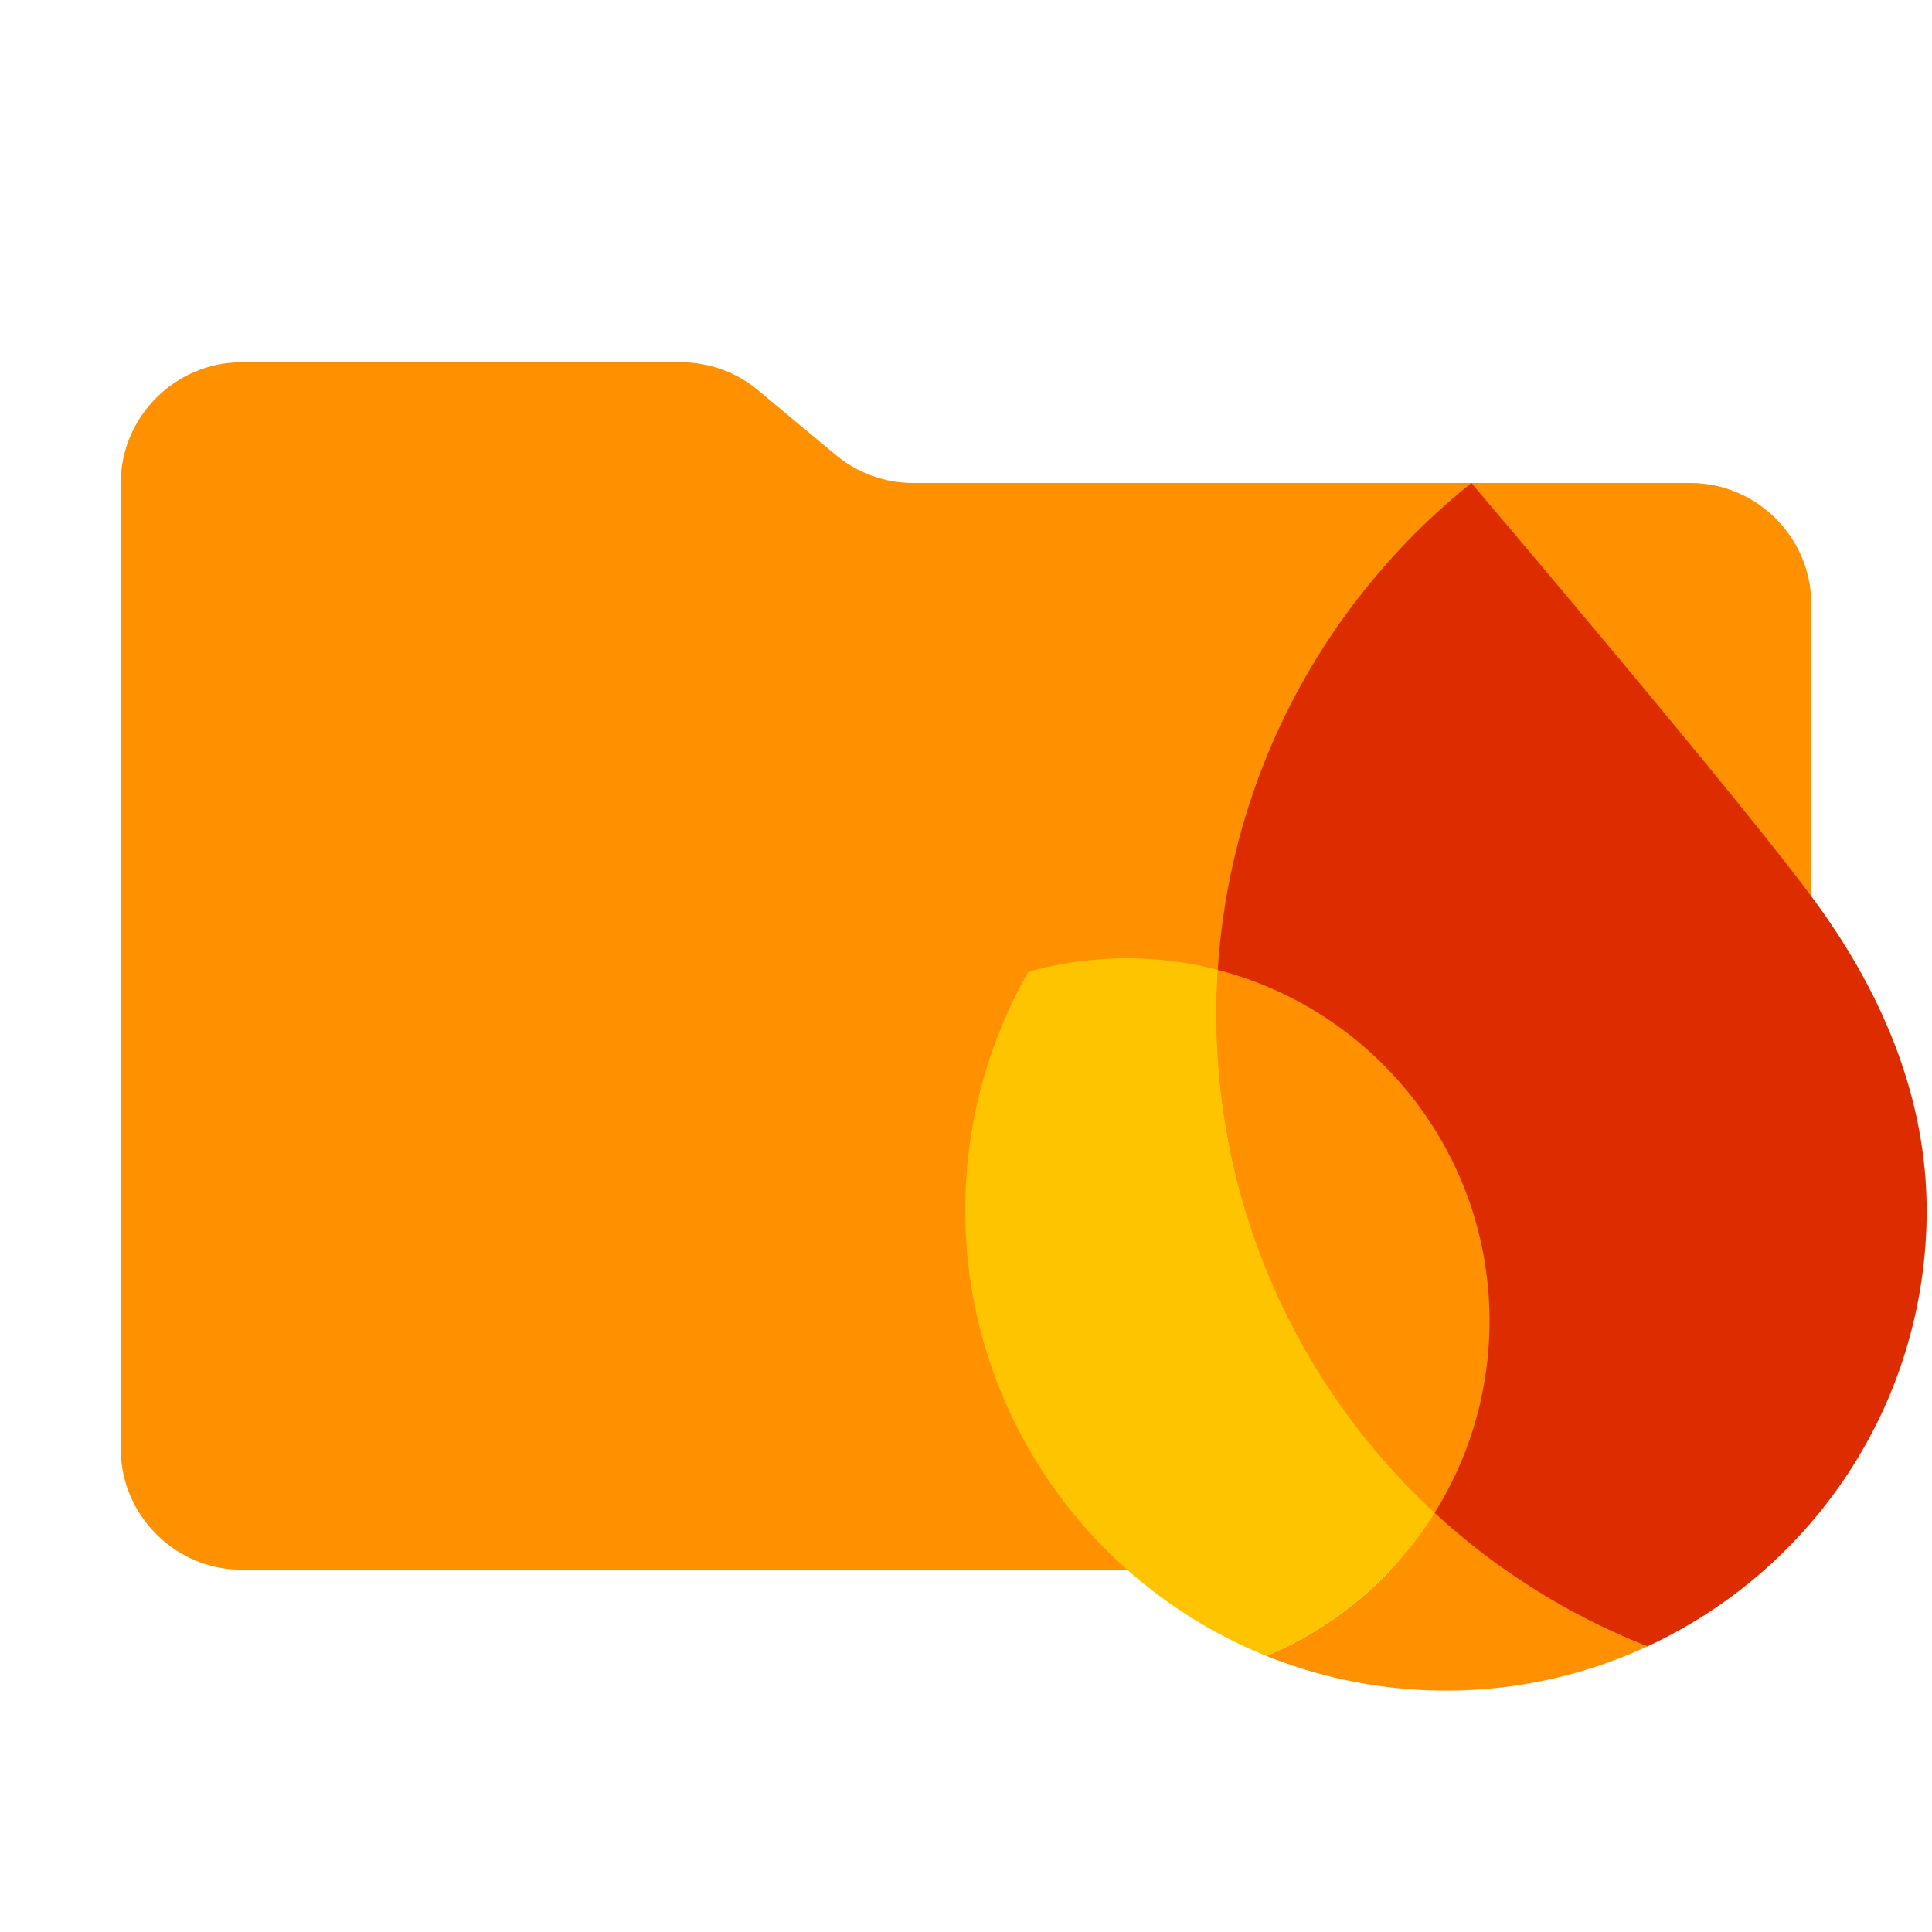 <?xml version="1.0" encoding="UTF-8" standalone="no"?>
<!DOCTYPE svg PUBLIC "-//W3C//DTD SVG 1.1//EN" "http://www.w3.org/Graphics/SVG/1.1/DTD/svg11.dtd">
<svg width="100%" height="100%" viewBox="0 0 32 32" version="1.1" xmlns="http://www.w3.org/2000/svg"
  xmlns:xlink="http://www.w3.org/1999/xlink" xml:space="preserve" xmlns:serif="http://www.serif.com/"
  style="fill-rule:evenodd;clip-rule:evenodd;stroke-linejoin:round;stroke-miterlimit:2;">
  <path
    d="M13.844,7.536L12.556,6.464C12.197,6.164 11.744,6 11.276,6L4,6C2.903,6 2,6.903 2,8L2,24C2,25.097 2.903,26 4,26L28,26C29.097,26 30,25.097 30,24L30,10C30,8.903 29.097,8 28,8L15.124,8C14.656,8 14.203,7.836 13.844,7.536"
    style="fill:rgb(255,145,0);fill-rule:nonzero;" />
  <g transform="matrix(0.036,0,0,0.036,13.274,7.249)">
    <path
      d="M213.918,560.499C237.166,569.856 262.387,575.408 288.87,576.333C324.71,577.585 358.792,570.175 389.261,556.099C352.724,541.744 319.634,520.751 291.392,494.651C273.086,523.961 246.01,547.113 213.918,560.499Z"
      style="fill:rgb(255,145,0);fill-rule:nonzero;" />
    <path
      d="M291.389,494.66C226.923,435.038 187.815,348.743 191.12,254.092C191.228,251.019 191.39,247.947 191.58,244.876C180.034,241.89 167.98,240.068 155.576,239.635C137.821,239.015 120.626,241.217 104.393,245.788C87.184,275.933 76.799,310.521 75.505,347.569C72.166,443.18 130.027,526.723 213.914,560.508C246.007,547.121 273.082,523.998 291.389,494.66Z"
      style="fill:rgb(255,196,0);fill-rule:nonzero;" />
    <path
      d="M291.39,494.657C306.378,470.671 315.465,442.551 316.523,412.254C319.306,332.559 265.731,264.003 191.581,244.873C191.391,247.944 191.229,251.016 191.121,254.089C187.816,348.74 226.924,435.035 291.39,494.657Z"
      style="fill:rgb(255,145,0);fill-rule:nonzero;" />
    <path
      d="M308.231,20.858C266,54.691 232.652,99.302 212.475,150.693C200.924,180.129 193.665,211.748 191.546,244.893C265.696,264.023 319.272,332.579 316.489,412.273C315.431,442.57 306.317,470.663 291.355,494.677C319.595,520.804 352.686,541.77 389.223,556.124C462.56,522.224 514.593,449.278 517.606,362.997C519.558,307.096 498.08,257.273 467.731,215.219C435.68,170.742 308.231,20.858 308.231,20.858Z"
      style="fill:rgb(221,44,0);fill-rule:nonzero;" />
  </g>
</svg>